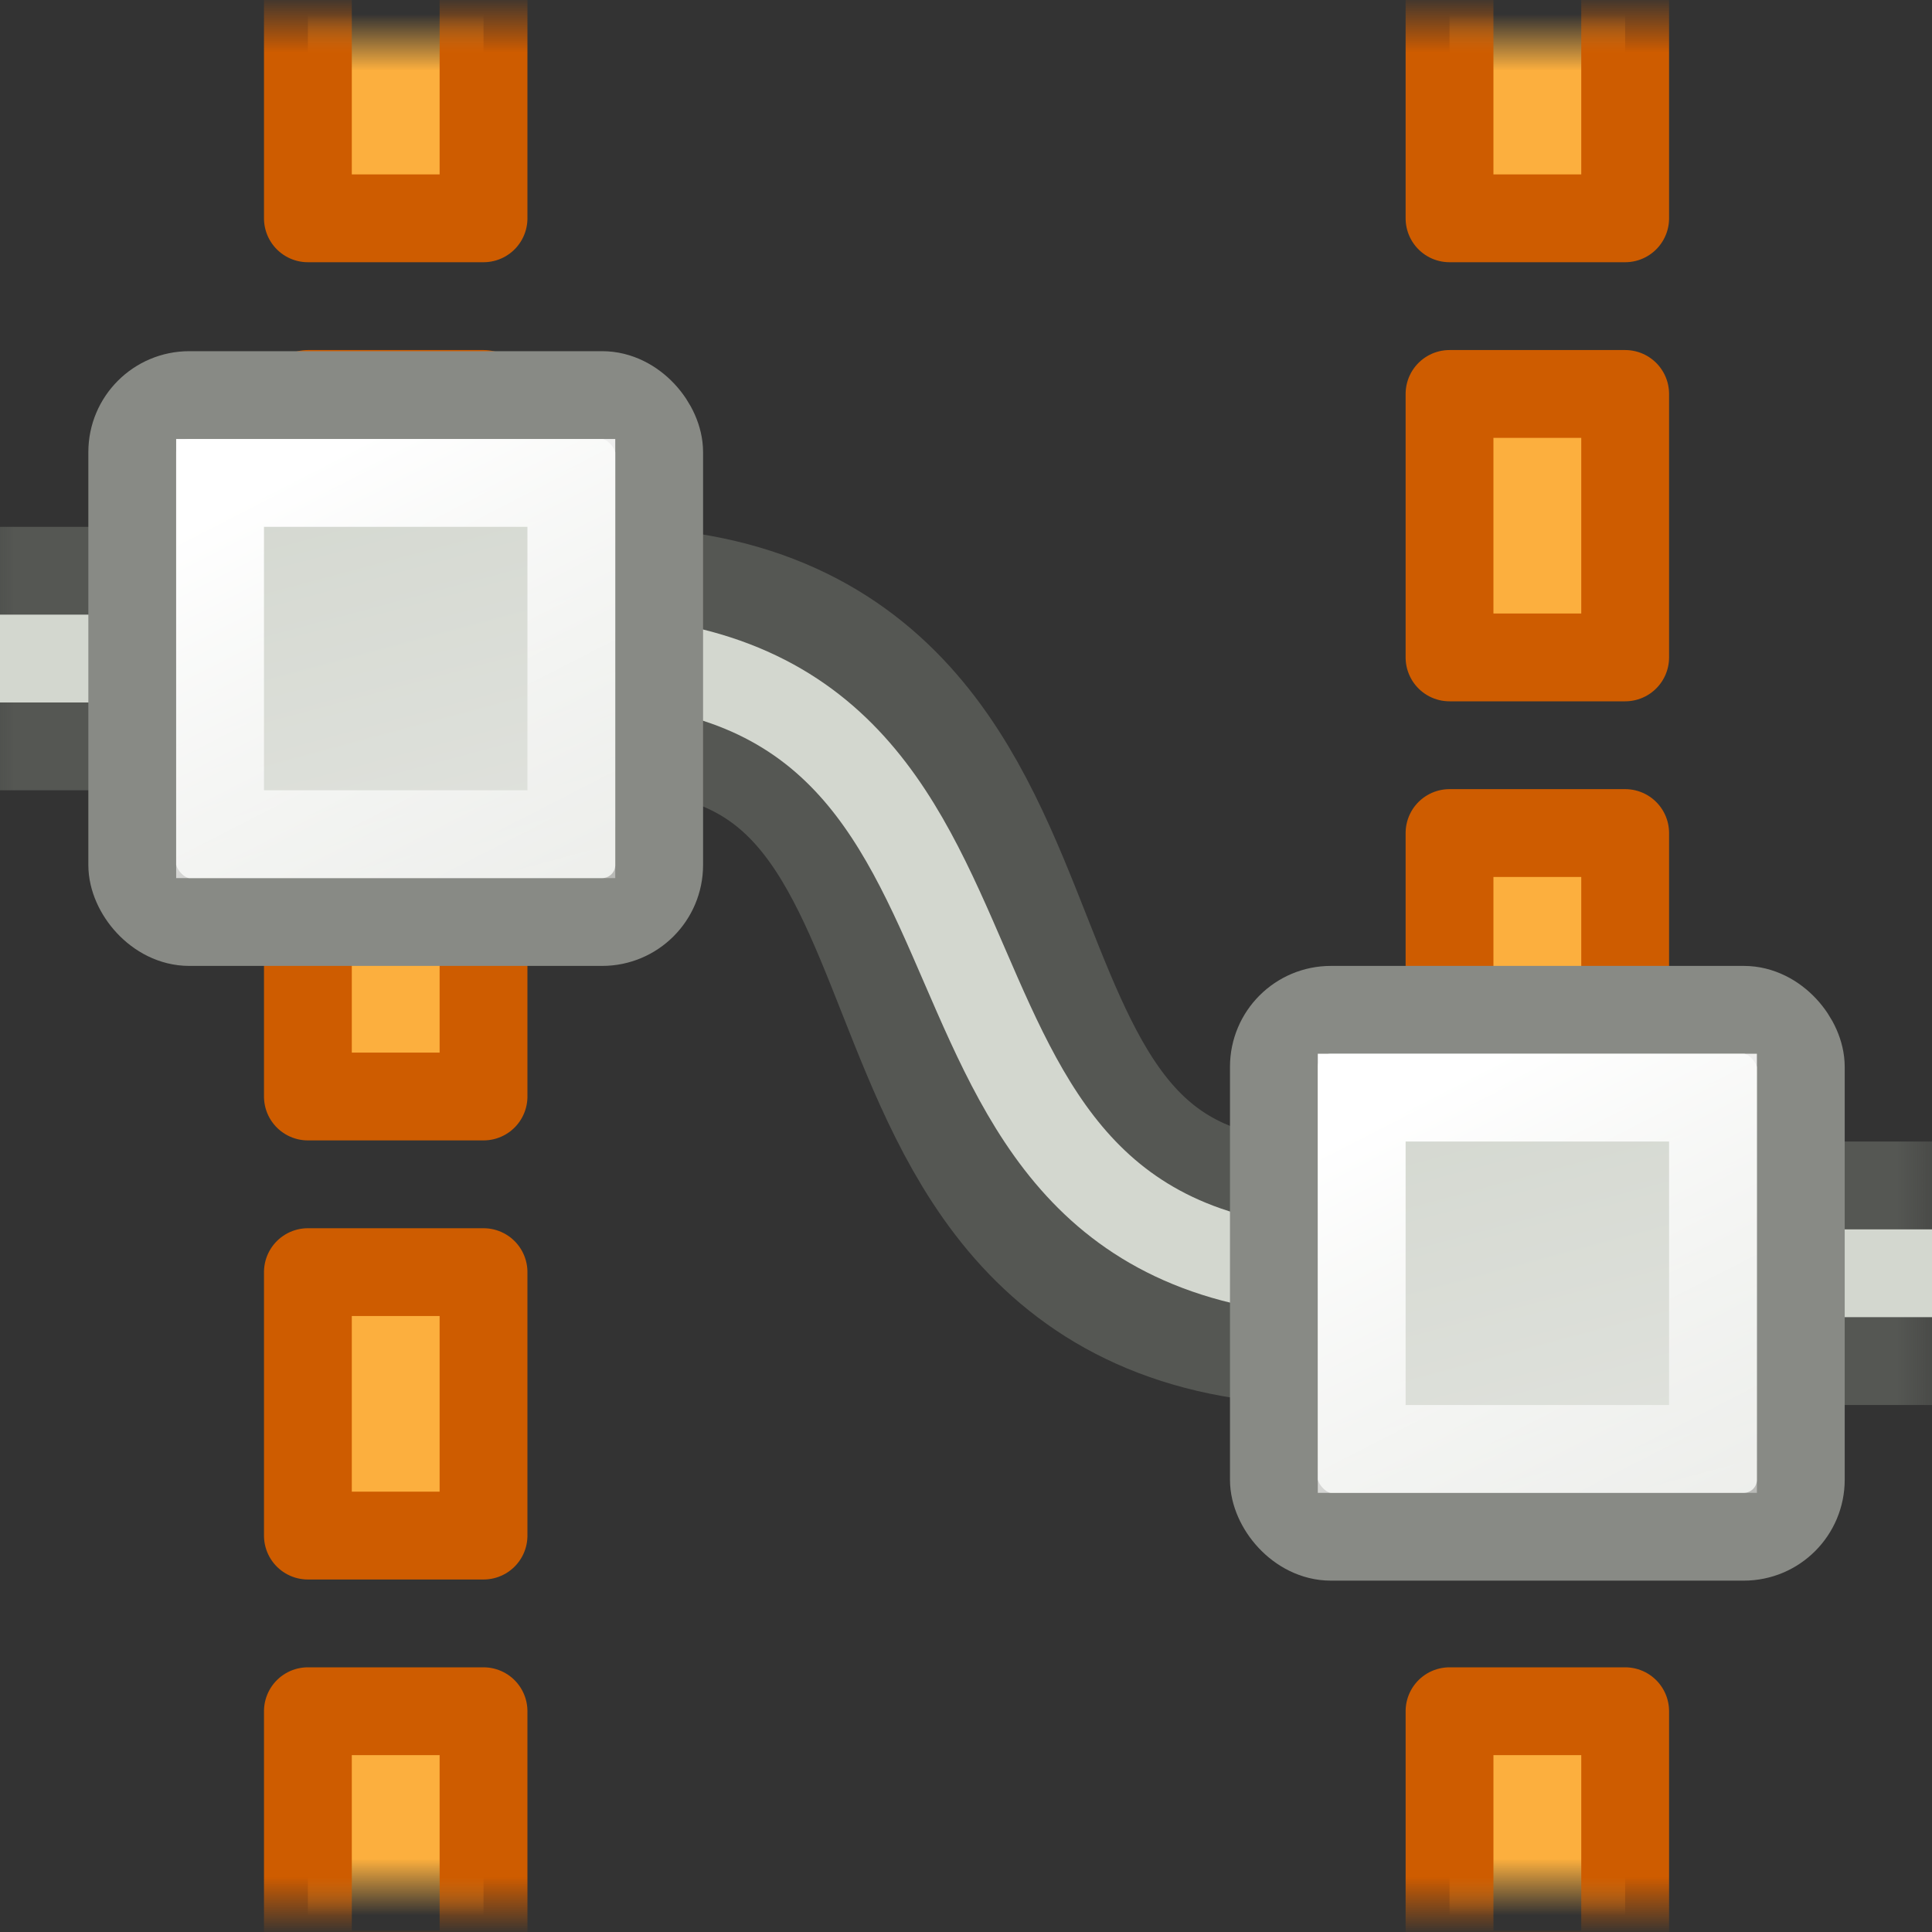 <?xml version="1.0" encoding="UTF-8" standalone="no"?>
<!-- Created with Inkscape (http://www.inkscape.org/) -->

<svg
   xmlns:dc="http://purl.org/dc/elements/1.1/"
   xmlns:cc="http://creativecommons.org/ns#"
   xmlns:rdf="http://www.w3.org/1999/02/22-rdf-syntax-ns#"
   xmlns:svg="http://www.w3.org/2000/svg"
   xmlns="http://www.w3.org/2000/svg"
   xmlns:xlink="http://www.w3.org/1999/xlink"
   xmlns:sodipodi="http://sodipodi.sourceforge.net/DTD/sodipodi-0.dtd"
   xmlns:inkscape="http://www.inkscape.org/namespaces/inkscape"
   width="22"
   height="22"
   id="svg8472"
   sodipodi:version="0.32"
   inkscape:version="0.48.3.1 r9886"
   version="1.0"
   sodipodi:docname="node-distribute-horizontal.svg"
   inkscape:output_extension="org.inkscape.output.svg.inkscape"
   sodipodi:modified="true">
  <rect width="100%" height="100%" fill="#333333" stroke="none"/>
  <defs
     id="defs8474">
    <linearGradient
       id="linearGradient6950">
      <stop
         style="stop-color:#d3d7cf;stop-opacity:1"
         offset="0"
         id="stop6952" />
      <stop
         style="stop-color:#eeeeec;stop-opacity:1"
         offset="1"
         id="stop6954" />
    </linearGradient>
    <linearGradient
       inkscape:collect="always"
       id="linearGradient9682">
      <stop
         style="stop-color:#ffffff;stop-opacity:1;"
         offset="0"
         id="stop9684" />
      <stop
         style="stop-color:#ffffff;stop-opacity:0;"
         offset="1"
         id="stop9686" />
    </linearGradient>
    <linearGradient
       id="linearGradient10024">
      <stop
         style="stop-color:#555753;stop-opacity:0;"
         offset="0"
         id="stop10026" />
      <stop
         id="stop10032"
         offset="0.05"
         style="stop-color:#555753;stop-opacity:1;" />
      <stop
         style="stop-color:#555753;stop-opacity:1;"
         offset="0.95"
         id="stop10034" />
      <stop
         style="stop-color:#555753;stop-opacity:0;"
         offset="1"
         id="stop10028" />
    </linearGradient>
    <linearGradient
       id="linearGradient2968"
       inkscape:collect="always">
      <stop
         id="stop8612"
         offset="0"
         style="stop-color:#ce5c00;stop-opacity:1" />
      <stop
         id="stop2972"
         offset="1"
         style="stop-color:#ce5c00;stop-opacity:0" />
    </linearGradient>
    <linearGradient
       id="linearGradient2986"
       inkscape:collect="always">
      <stop
         id="stop8606"
         offset="0"
         style="stop-color:#ce5c00;stop-opacity:1" />
      <stop
         id="stop2990"
         offset="1"
         style="stop-color:#ce5c00;stop-opacity:0" />
    </linearGradient>
    <linearGradient
       id="linearGradient2980"
       inkscape:collect="always">
      <stop
         id="stop2982"
         offset="0"
         style="stop-color:#fcaf3e;stop-opacity:1" />
      <stop
         id="stop2984"
         offset="1"
         style="stop-color:#fcaf3e;stop-opacity:0" />
    </linearGradient>
    <linearGradient
       inkscape:collect="always"
       xlink:href="#linearGradient2980"
       id="linearGradient9630"
       gradientUnits="userSpaceOnUse"
       x1="187.816"
       y1="489.547"
       x2="187.172"
       y2="489.547" />
    <linearGradient
       inkscape:collect="always"
       xlink:href="#linearGradient2986"
       id="linearGradient9632"
       gradientUnits="userSpaceOnUse"
       x1="187.609"
       y1="489.359"
       x2="186.937"
       y2="489.359" />
    <linearGradient
       inkscape:collect="always"
       xlink:href="#linearGradient2980"
       id="linearGradient9634"
       gradientUnits="userSpaceOnUse"
       gradientTransform="translate(-396,-981)"
       x1="187.816"
       y1="489.547"
       x2="187.172"
       y2="489.547" />
    <linearGradient
       inkscape:collect="always"
       xlink:href="#linearGradient2968"
       id="linearGradient9636"
       gradientUnits="userSpaceOnUse"
       gradientTransform="translate(-396,-981)"
       x1="187.609"
       y1="489.359"
       x2="186.937"
       y2="489.359" />
    <linearGradient
       inkscape:collect="always"
       xlink:href="#linearGradient2980"
       id="linearGradient9640"
       gradientUnits="userSpaceOnUse"
       x1="187.816"
       y1="489.547"
       x2="187.172"
       y2="489.547" />
    <linearGradient
       inkscape:collect="always"
       xlink:href="#linearGradient2986"
       id="linearGradient9642"
       gradientUnits="userSpaceOnUse"
       x1="187.609"
       y1="489.359"
       x2="186.937"
       y2="489.359" />
    <linearGradient
       inkscape:collect="always"
       xlink:href="#linearGradient2980"
       id="linearGradient9644"
       gradientUnits="userSpaceOnUse"
       gradientTransform="translate(-396,-981)"
       x1="187.816"
       y1="489.547"
       x2="187.172"
       y2="489.547" />
    <linearGradient
       inkscape:collect="always"
       xlink:href="#linearGradient2968"
       id="linearGradient9646"
       gradientUnits="userSpaceOnUse"
       gradientTransform="translate(-396,-981)"
       x1="187.609"
       y1="489.359"
       x2="186.937"
       y2="489.359" />
    <linearGradient
       inkscape:collect="always"
       xlink:href="#linearGradient10024"
       id="linearGradient9666"
       gradientUnits="userSpaceOnUse"
       gradientTransform="matrix(0.913,0,0,1,-666.472,-465.001)"
       x1="728.857"
       y1="473.812"
       x2="754.948"
       y2="473.812" />
    <linearGradient
       inkscape:collect="always"
       xlink:href="#linearGradient9682"
       id="linearGradient9688"
       x1="22.91"
       y1="431.608"
       x2="27.33"
       y2="440.225"
       gradientUnits="userSpaceOnUse" />
    <linearGradient
       inkscape:collect="always"
       xlink:href="#linearGradient6950"
       id="linearGradient9690"
       gradientUnits="userSpaceOnUse"
       gradientTransform="translate(0,7)"
       x1="23.438"
       y1="423.938"
       x2="26.251"
       y2="434.438" />
    <linearGradient
       inkscape:collect="always"
       xlink:href="#linearGradient6950"
       id="linearGradient9698"
       gradientUnits="userSpaceOnUse"
       gradientTransform="translate(0,7)"
       x1="23.438"
       y1="423.938"
       x2="26.251"
       y2="434.438" />
    <linearGradient
       inkscape:collect="always"
       xlink:href="#linearGradient9682"
       id="linearGradient9700"
       gradientUnits="userSpaceOnUse"
       x1="22.91"
       y1="431.608"
       x2="27.33"
       y2="440.225" />
  </defs>
  <sodipodi:namedview
     id="base"
     pagecolor="#ffffff"
     bordercolor="#666666"
     borderopacity="1.0"
     inkscape:pageopacity="0.0"
     inkscape:pageshadow="2"
     inkscape:zoom="11.313708"
     inkscape:cx="16.689629"
     inkscape:cy="7.3649773"
     inkscape:current-layer="layer1"
     showgrid="false"
     inkscape:grid-bbox="true"
     inkscape:document-units="px"
     width="22px"
     height="22px"
     inkscape:showpageshadow="false"
     showborder="false"
     inkscape:window-width="872"
     inkscape:window-height="626"
     inkscape:window-x="238"
     inkscape:window-y="272" />
  <g
     id="layer1"
     inkscape:label="Layer 1"
     inkscape:groupmode="layer">
    <rect
       style="fill:none;fill-opacity:1;stroke:none;stroke-width:6;stroke-linecap:round;stroke-linejoin:round;stroke-miterlimit:4;stroke-dasharray:none;stroke-opacity:1"
       id="rect8920"
       width="24"
       height="24"
       x="-0.994"
       y="-1.001" />
    <g
       inkscape:export-ydpi="90"
       inkscape:export-xdpi="90"
       inkscape:export-filename="/home/lapo/Desktop/align-distribute.tar.gz_FILES/align-stuff.png"
       transform="matrix(0,1,-1,0,495.006,-187.014)"
       id="g8936">
      <rect
         style="fill:url(#linearGradient9630);fill-opacity:1;stroke:url(#linearGradient9632);stroke-width:1;stroke-linecap:butt;stroke-linejoin:round;stroke-miterlimit:0;stroke-dasharray:none;stroke-dashoffset:0;stroke-opacity:1"
         id="rect8938"
         width="3"
         height="2"
         x="186.5"
         y="489.5" />
      <rect
         style="fill:#fcaf3e;fill-opacity:1;stroke:#ce5c00;stroke-width:1;stroke-linecap:butt;stroke-linejoin:round;stroke-miterlimit:0;stroke-dasharray:none;stroke-dashoffset:0;stroke-opacity:1"
         id="rect8940"
         width="3"
         height="2"
         x="191.5"
         y="489.5" />
      <rect
         style="fill:#fcaf3e;fill-opacity:1;stroke:#ce5c00;stroke-width:1;stroke-linecap:butt;stroke-linejoin:round;stroke-miterlimit:0;stroke-dasharray:none;stroke-dashoffset:0;stroke-opacity:1"
         id="rect8942"
         width="3"
         height="2"
         x="196.5"
         y="489.5" />
      <rect
         style="fill:#fcaf3e;fill-opacity:1;stroke:#ce5c00;stroke-width:1;stroke-linecap:butt;stroke-linejoin:round;stroke-miterlimit:0;stroke-dasharray:none;stroke-dashoffset:0;stroke-opacity:1"
         id="rect8944"
         width="3"
         height="2"
         x="201.5"
         y="489.5" />
      <rect
         style="fill:url(#linearGradient9634);fill-opacity:1;stroke:url(#linearGradient9636);stroke-width:1;stroke-linecap:butt;stroke-linejoin:round;stroke-miterlimit:0;stroke-dasharray:none;stroke-dashoffset:0;stroke-opacity:1"
         id="rect8946"
         width="3"
         height="2"
         x="-209.5"
         y="-491.5"
         transform="scale(-1,-1)" />
    </g>
    <path
       style="fill:none;fill-opacity:1;fill-rule:evenodd;stroke:url(#linearGradient9666);stroke-width:3;stroke-linecap:square;stroke-linejoin:miter;stroke-miterlimit:4;stroke-dasharray:none;stroke-opacity:1"
       d="M 0.506,7.499 L 6.898,7.499 C 12.325,7.499 9.637,14.499 15.115,14.499 L 21.506,14.499"
       id="path10022"
       sodipodi:nodetypes="czzc" />
    <g
       inkscape:export-ydpi="90"
       inkscape:export-xdpi="90"
       inkscape:export-filename="/home/lapo/Desktop/align-distribute.tar.gz_FILES/align-stuff.png"
       transform="matrix(0,1,-1,0,508.006,-187.014)"
       id="g8948">
      <rect
         style="fill:url(#linearGradient9640);fill-opacity:1;stroke:url(#linearGradient9642);stroke-width:1;stroke-linecap:butt;stroke-linejoin:round;stroke-miterlimit:0;stroke-dasharray:none;stroke-dashoffset:0;stroke-opacity:1"
         id="rect8950"
         width="3"
         height="2"
         x="186.5"
         y="489.5" />
      <rect
         style="fill:#fcaf3e;fill-opacity:1;stroke:#ce5c00;stroke-width:1;stroke-linecap:butt;stroke-linejoin:round;stroke-miterlimit:0;stroke-dasharray:none;stroke-dashoffset:0;stroke-opacity:1"
         id="rect8952"
         width="3"
         height="2"
         x="191.5"
         y="489.5" />
      <rect
         style="fill:#fcaf3e;fill-opacity:1;stroke:#ce5c00;stroke-width:1;stroke-linecap:butt;stroke-linejoin:round;stroke-miterlimit:0;stroke-dasharray:none;stroke-dashoffset:0;stroke-opacity:1"
         id="rect8954"
         width="3"
         height="2"
         x="196.5"
         y="489.5" />
      <rect
         style="fill:#fcaf3e;fill-opacity:1;stroke:#ce5c00;stroke-width:1;stroke-linecap:butt;stroke-linejoin:round;stroke-miterlimit:0;stroke-dasharray:none;stroke-dashoffset:0;stroke-opacity:1"
         id="rect8956"
         width="3"
         height="2"
         x="201.5"
         y="489.5" />
      <rect
         style="fill:url(#linearGradient9644);fill-opacity:1;stroke:url(#linearGradient9646);stroke-width:1;stroke-linecap:butt;stroke-linejoin:round;stroke-miterlimit:0;stroke-dasharray:none;stroke-dashoffset:0;stroke-opacity:1"
         id="rect8958"
         width="3"
         height="2"
         x="-209.5"
         y="-491.5"
         transform="scale(-1,-1)" />
    </g>
    <path
       style="fill:none;fill-rule:evenodd;stroke:#d3d7cf;stroke-width:1px;stroke-linecap:square;stroke-linejoin:miter;stroke-opacity:1"
       d="M -0.494,7.499 L 6.506,7.499 C 12.45,7.499 9.507,14.499 15.506,14.499 L 22.506,14.499"
       id="path9051"
       sodipodi:nodetypes="czzc" />
    <g
       id="g9035"
       transform="translate(-19.994,-426.001)">
      <rect
         style="fill:url(#linearGradient9690);fill-opacity:1;stroke:#888a85;stroke-width:1;stroke-linecap:round;stroke-linejoin:round;stroke-miterlimit:4;stroke-dasharray:none;stroke-dashoffset:0;stroke-opacity:1"
         id="rect9031"
         width="6"
         height="6"
         x="21.5"
         y="430.5"
         rx="0.649"
         ry="0.649" />
      <path
         id="path9033"
         d="M 22.5,431.5 L 26.5,431.5 L 26.5,435.5 L 22.5,435.5 L 22.5,431.5 z "
         style="opacity:1;fill:none;fill-opacity:1;stroke:url(#linearGradient9688);stroke-width:1;stroke-linecap:round;stroke-linejoin:miter;stroke-miterlimit:4;stroke-opacity:1" />
    </g>
    <g
       id="g9692"
       transform="translate(-6.994,-419.001)">
      <rect
         style="fill:url(#linearGradient9698);fill-opacity:1;stroke:#888a85;stroke-width:1;stroke-linecap:round;stroke-linejoin:round;stroke-miterlimit:4;stroke-dasharray:none;stroke-dashoffset:0;stroke-opacity:1"
         id="rect9694"
         width="6"
         height="6"
         x="21.5"
         y="430.5"
         rx="0.649"
         ry="0.649" />
      <path
         id="path9696"
         d="M 22.5,431.5 L 26.5,431.5 L 26.5,435.5 L 22.5,435.5 L 22.5,431.5 z "
         style="opacity:1;fill:none;fill-opacity:1;stroke:url(#linearGradient9700);stroke-width:1;stroke-linecap:round;stroke-linejoin:miter;stroke-miterlimit:4;stroke-opacity:1" />
    </g>
  </g>
</svg>
